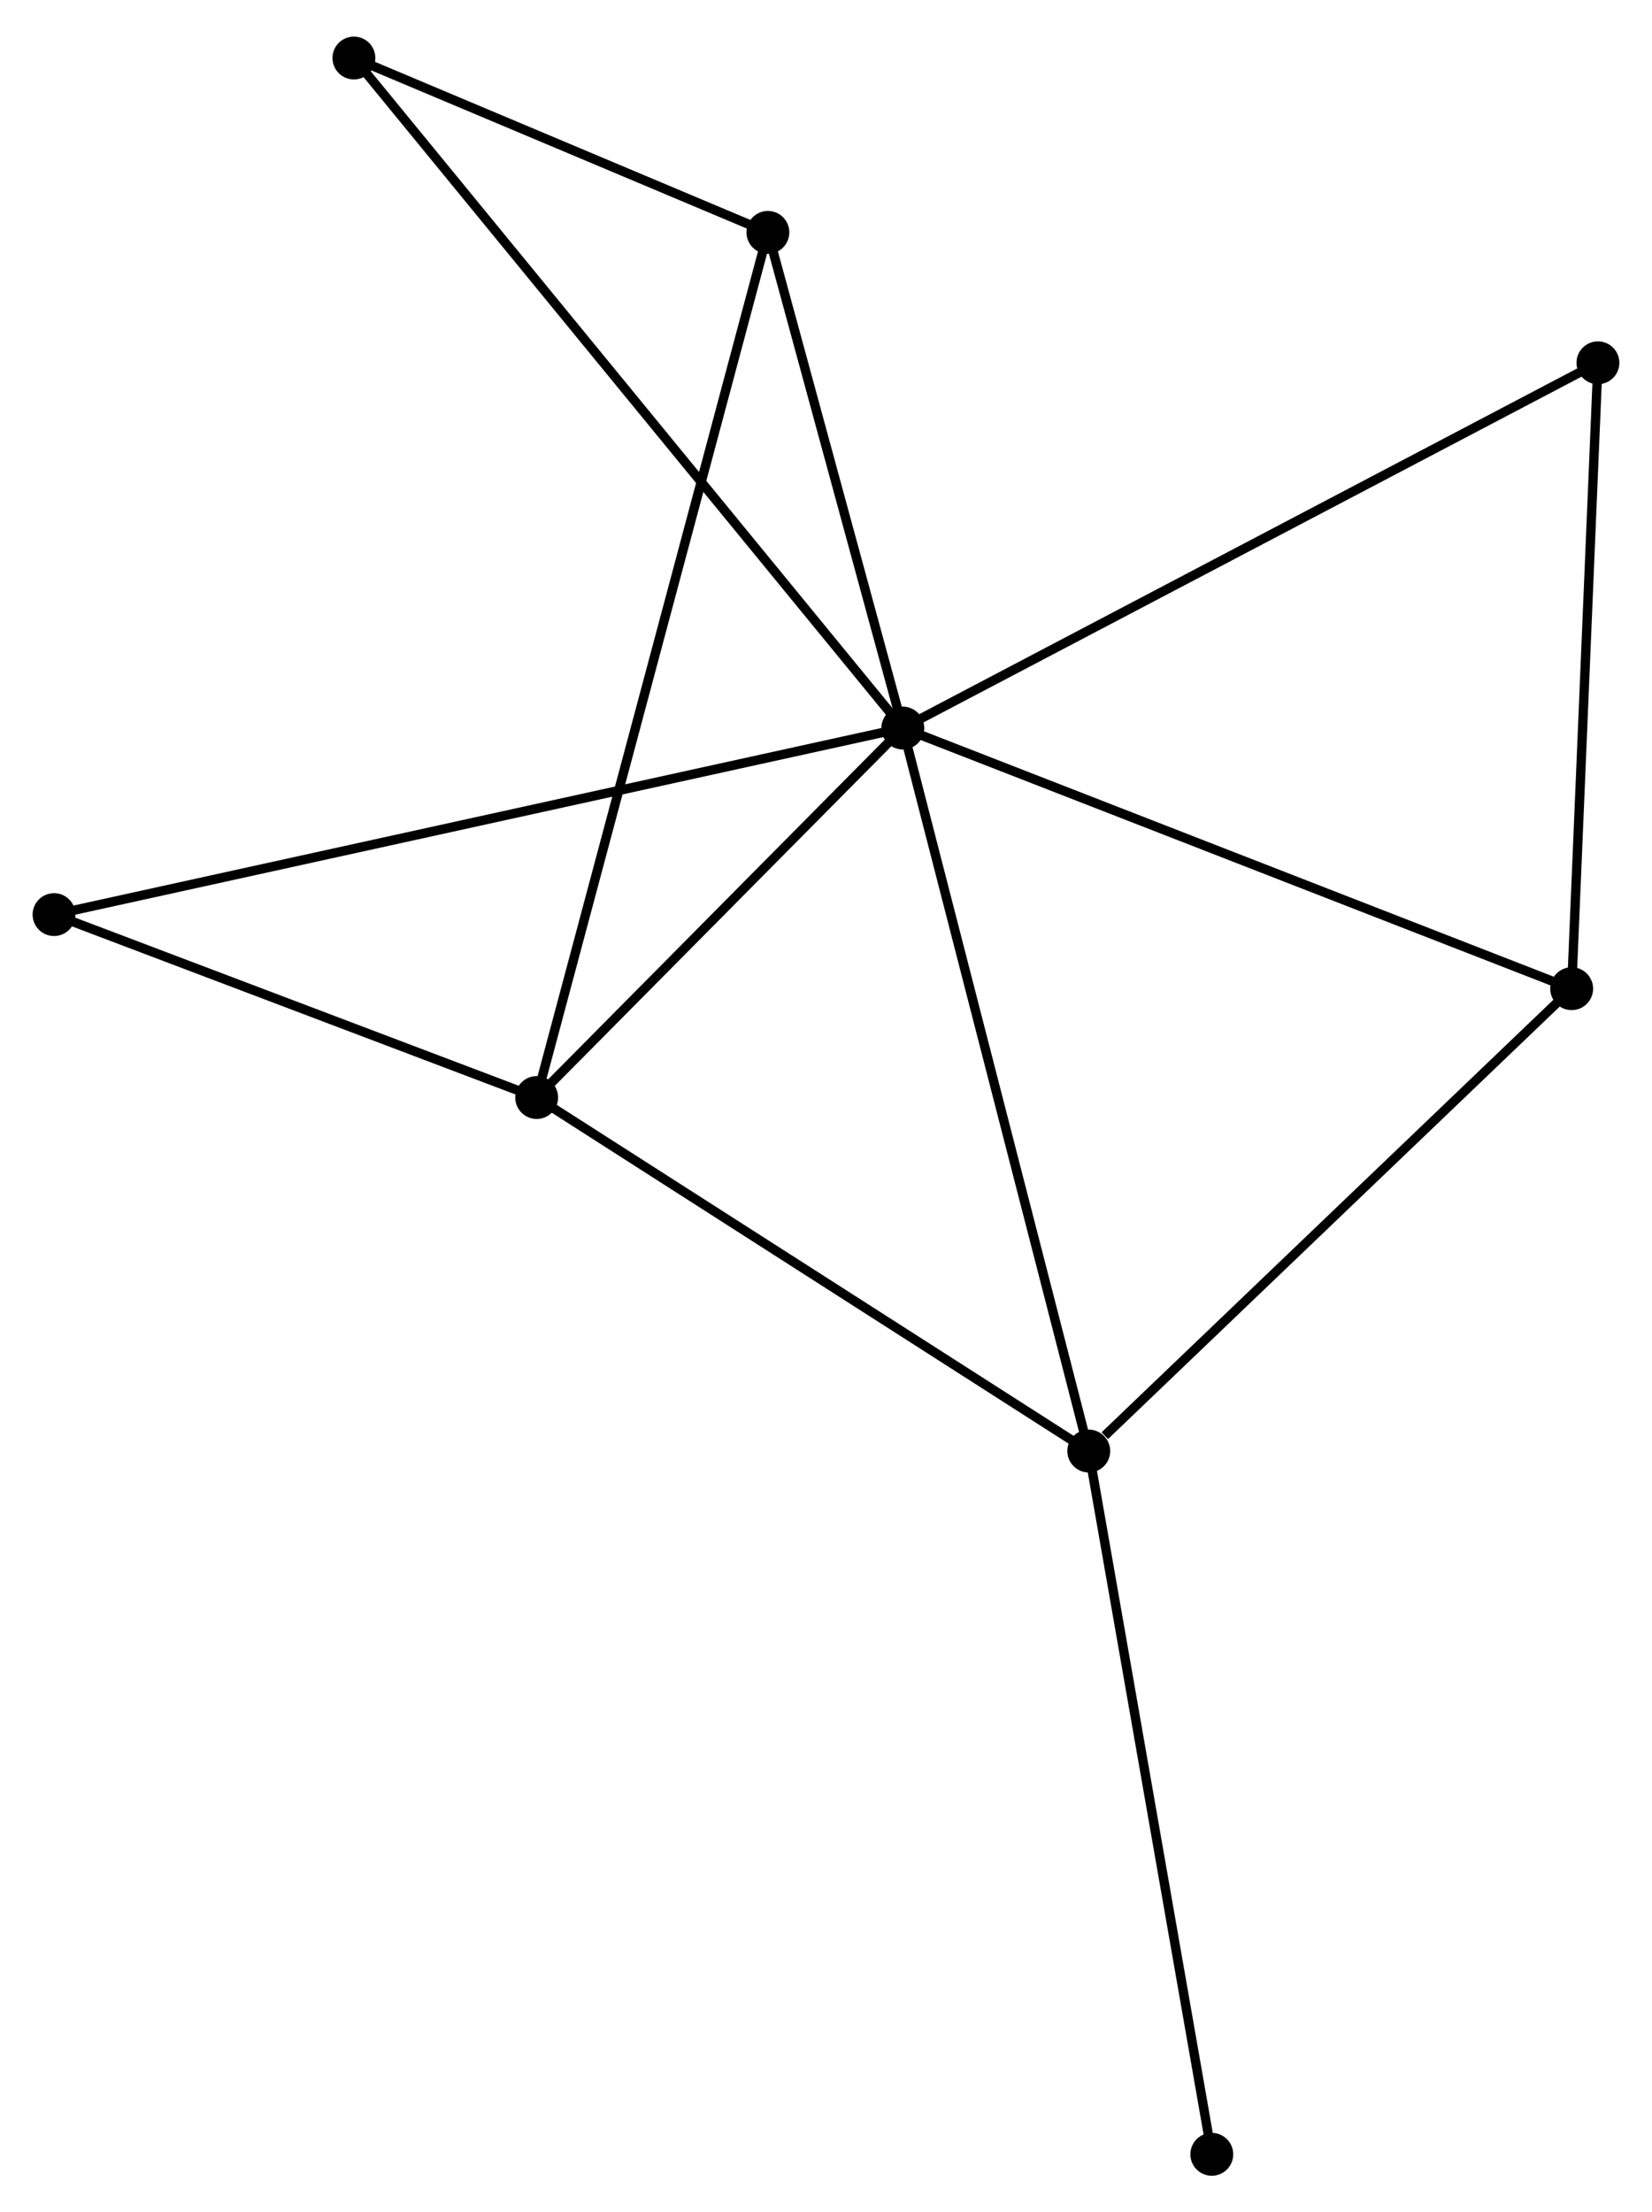 <?xml version="1.0" encoding="UTF-8" standalone="no"?>
<!DOCTYPE svg PUBLIC "-//W3C//DTD SVG 1.1//EN"
 "http://www.w3.org/Graphics/SVG/1.1/DTD/svg11.dtd">
<!-- Generated by graphviz version 2.36.0 (20140111.2315)
 -->
<!-- Title: %3 Pages: 1 -->
<svg width="177pt" height="237pt"
 viewBox="0.00 0.00 177.30 236.55" xmlns="http://www.w3.org/2000/svg" xmlns:xlink="http://www.w3.org/1999/xlink">
<g id="graph0" class="graph" transform="scale(1 1) rotate(0) translate(4 232.554)">
<title>%3</title>
<!-- 0 -->
<g id="node1" class="node"><title>0</title>
<ellipse fill="black" stroke="black" cx="92.893" cy="-154.852" rx="1.8" ry="1.8"/>
</g>
<!-- 1 -->
<g id="node2" class="node"><title>1</title>
<ellipse fill="black" stroke="black" cx="53.598" cy="-115.204" rx="1.8" ry="1.8"/>
</g>
<!-- 0&#45;&#45;1 -->
<g id="edge1" class="edge"><title>0&#45;&#45;1</title>
<path fill="none" stroke="black" d="M91.585,-153.533C85.619,-147.513 61.01,-122.682 54.951,-116.569"/>
</g>
<!-- 2 -->
<g id="node3" class="node"><title>2</title>
<ellipse fill="black" stroke="black" cx="112.851" cy="-77.268" rx="1.8" ry="1.8"/>
</g>
<!-- 0&#45;&#45;2 -->
<g id="edge2" class="edge"><title>0&#45;&#45;2</title>
<path fill="none" stroke="black" d="M93.386,-152.934C96.147,-142.2 109.659,-89.677 112.375,-79.119"/>
</g>
<!-- 3 -->
<g id="node4" class="node"><title>3</title>
<ellipse fill="black" stroke="black" cx="164.678" cy="-126.883" rx="1.8" ry="1.8"/>
</g>
<!-- 0&#45;&#45;3 -->
<g id="edge3" class="edge"><title>0&#45;&#45;3</title>
<path fill="none" stroke="black" d="M94.667,-154.161C104.599,-150.291 153.197,-131.356 162.966,-127.55"/>
</g>
<!-- 4 -->
<g id="node5" class="node"><title>4</title>
<ellipse fill="black" stroke="black" cx="78.414" cy="-208.043" rx="1.8" ry="1.8"/>
</g>
<!-- 0&#45;&#45;4 -->
<g id="edge4" class="edge"><title>0&#45;&#45;4</title>
<path fill="none" stroke="black" d="M92.411,-156.622C90.213,-164.697 81.145,-198.01 78.913,-206.212"/>
</g>
<!-- 5 -->
<g id="node6" class="node"><title>5</title>
<ellipse fill="black" stroke="black" cx="33.984" cy="-226.754" rx="1.8" ry="1.8"/>
</g>
<!-- 0&#45;&#45;5 -->
<g id="edge5" class="edge"><title>0&#45;&#45;5</title>
<path fill="none" stroke="black" d="M91.662,-156.354C83.996,-165.711 42.855,-215.927 35.208,-225.26"/>
</g>
<!-- 6 -->
<g id="node7" class="node"><title>6</title>
<ellipse fill="black" stroke="black" cx="1.8" cy="-134.834" rx="1.8" ry="1.8"/>
</g>
<!-- 0&#45;&#45;6 -->
<g id="edge6" class="edge"><title>0&#45;&#45;6</title>
<path fill="none" stroke="black" d="M90.99,-154.434C79.135,-151.829 15.517,-137.848 3.692,-135.25"/>
</g>
<!-- 7 -->
<g id="node8" class="node"><title>7</title>
<ellipse fill="black" stroke="black" cx="167.497" cy="-194.048" rx="1.8" ry="1.8"/>
</g>
<!-- 0&#45;&#45;7 -->
<g id="edge7" class="edge"><title>0&#45;&#45;7</title>
<path fill="none" stroke="black" d="M94.737,-155.821C105.059,-161.244 155.565,-187.779 165.718,-193.113"/>
</g>
<!-- 1&#45;&#45;2 -->
<g id="edge8" class="edge"><title>1&#45;&#45;2</title>
<path fill="none" stroke="black" d="M55.308,-114.11C63.96,-108.57 102.845,-83.675 111.247,-78.295"/>
</g>
<!-- 1&#45;&#45;4 -->
<g id="edge9" class="edge"><title>1&#45;&#45;4</title>
<path fill="none" stroke="black" d="M54.117,-117.143C57.346,-129.225 74.678,-194.064 77.899,-206.115"/>
</g>
<!-- 1&#45;&#45;6 -->
<g id="edge10" class="edge"><title>1&#45;&#45;6</title>
<path fill="none" stroke="black" d="M51.875,-115.857C44.011,-118.838 11.57,-131.132 3.583,-134.159"/>
</g>
<!-- 2&#45;&#45;3 -->
<g id="edge11" class="edge"><title>2&#45;&#45;3</title>
<path fill="none" stroke="black" d="M114.576,-78.919C122.585,-86.586 156.07,-118.642 163.299,-125.562"/>
</g>
<!-- 8 -->
<g id="node9" class="node"><title>8</title>
<ellipse fill="black" stroke="black" cx="126.055" cy="-1.8" rx="1.8" ry="1.8"/>
</g>
<!-- 2&#45;&#45;8 -->
<g id="edge12" class="edge"><title>2&#45;&#45;8</title>
<path fill="none" stroke="black" d="M113.178,-75.403C115.004,-64.962 123.943,-13.87 125.74,-3.6"/>
</g>
<!-- 3&#45;&#45;7 -->
<g id="edge13" class="edge"><title>3&#45;&#45;7</title>
<path fill="none" stroke="black" d="M164.76,-128.821C165.171,-138.629 167.021,-182.705 167.421,-192.229"/>
</g>
<!-- 4&#45;&#45;5 -->
<g id="edge14" class="edge"><title>4&#45;&#45;5</title>
<path fill="none" stroke="black" d="M76.505,-208.847C69.197,-211.925 43.047,-222.937 35.837,-225.974"/>
</g>
</g>
</svg>
